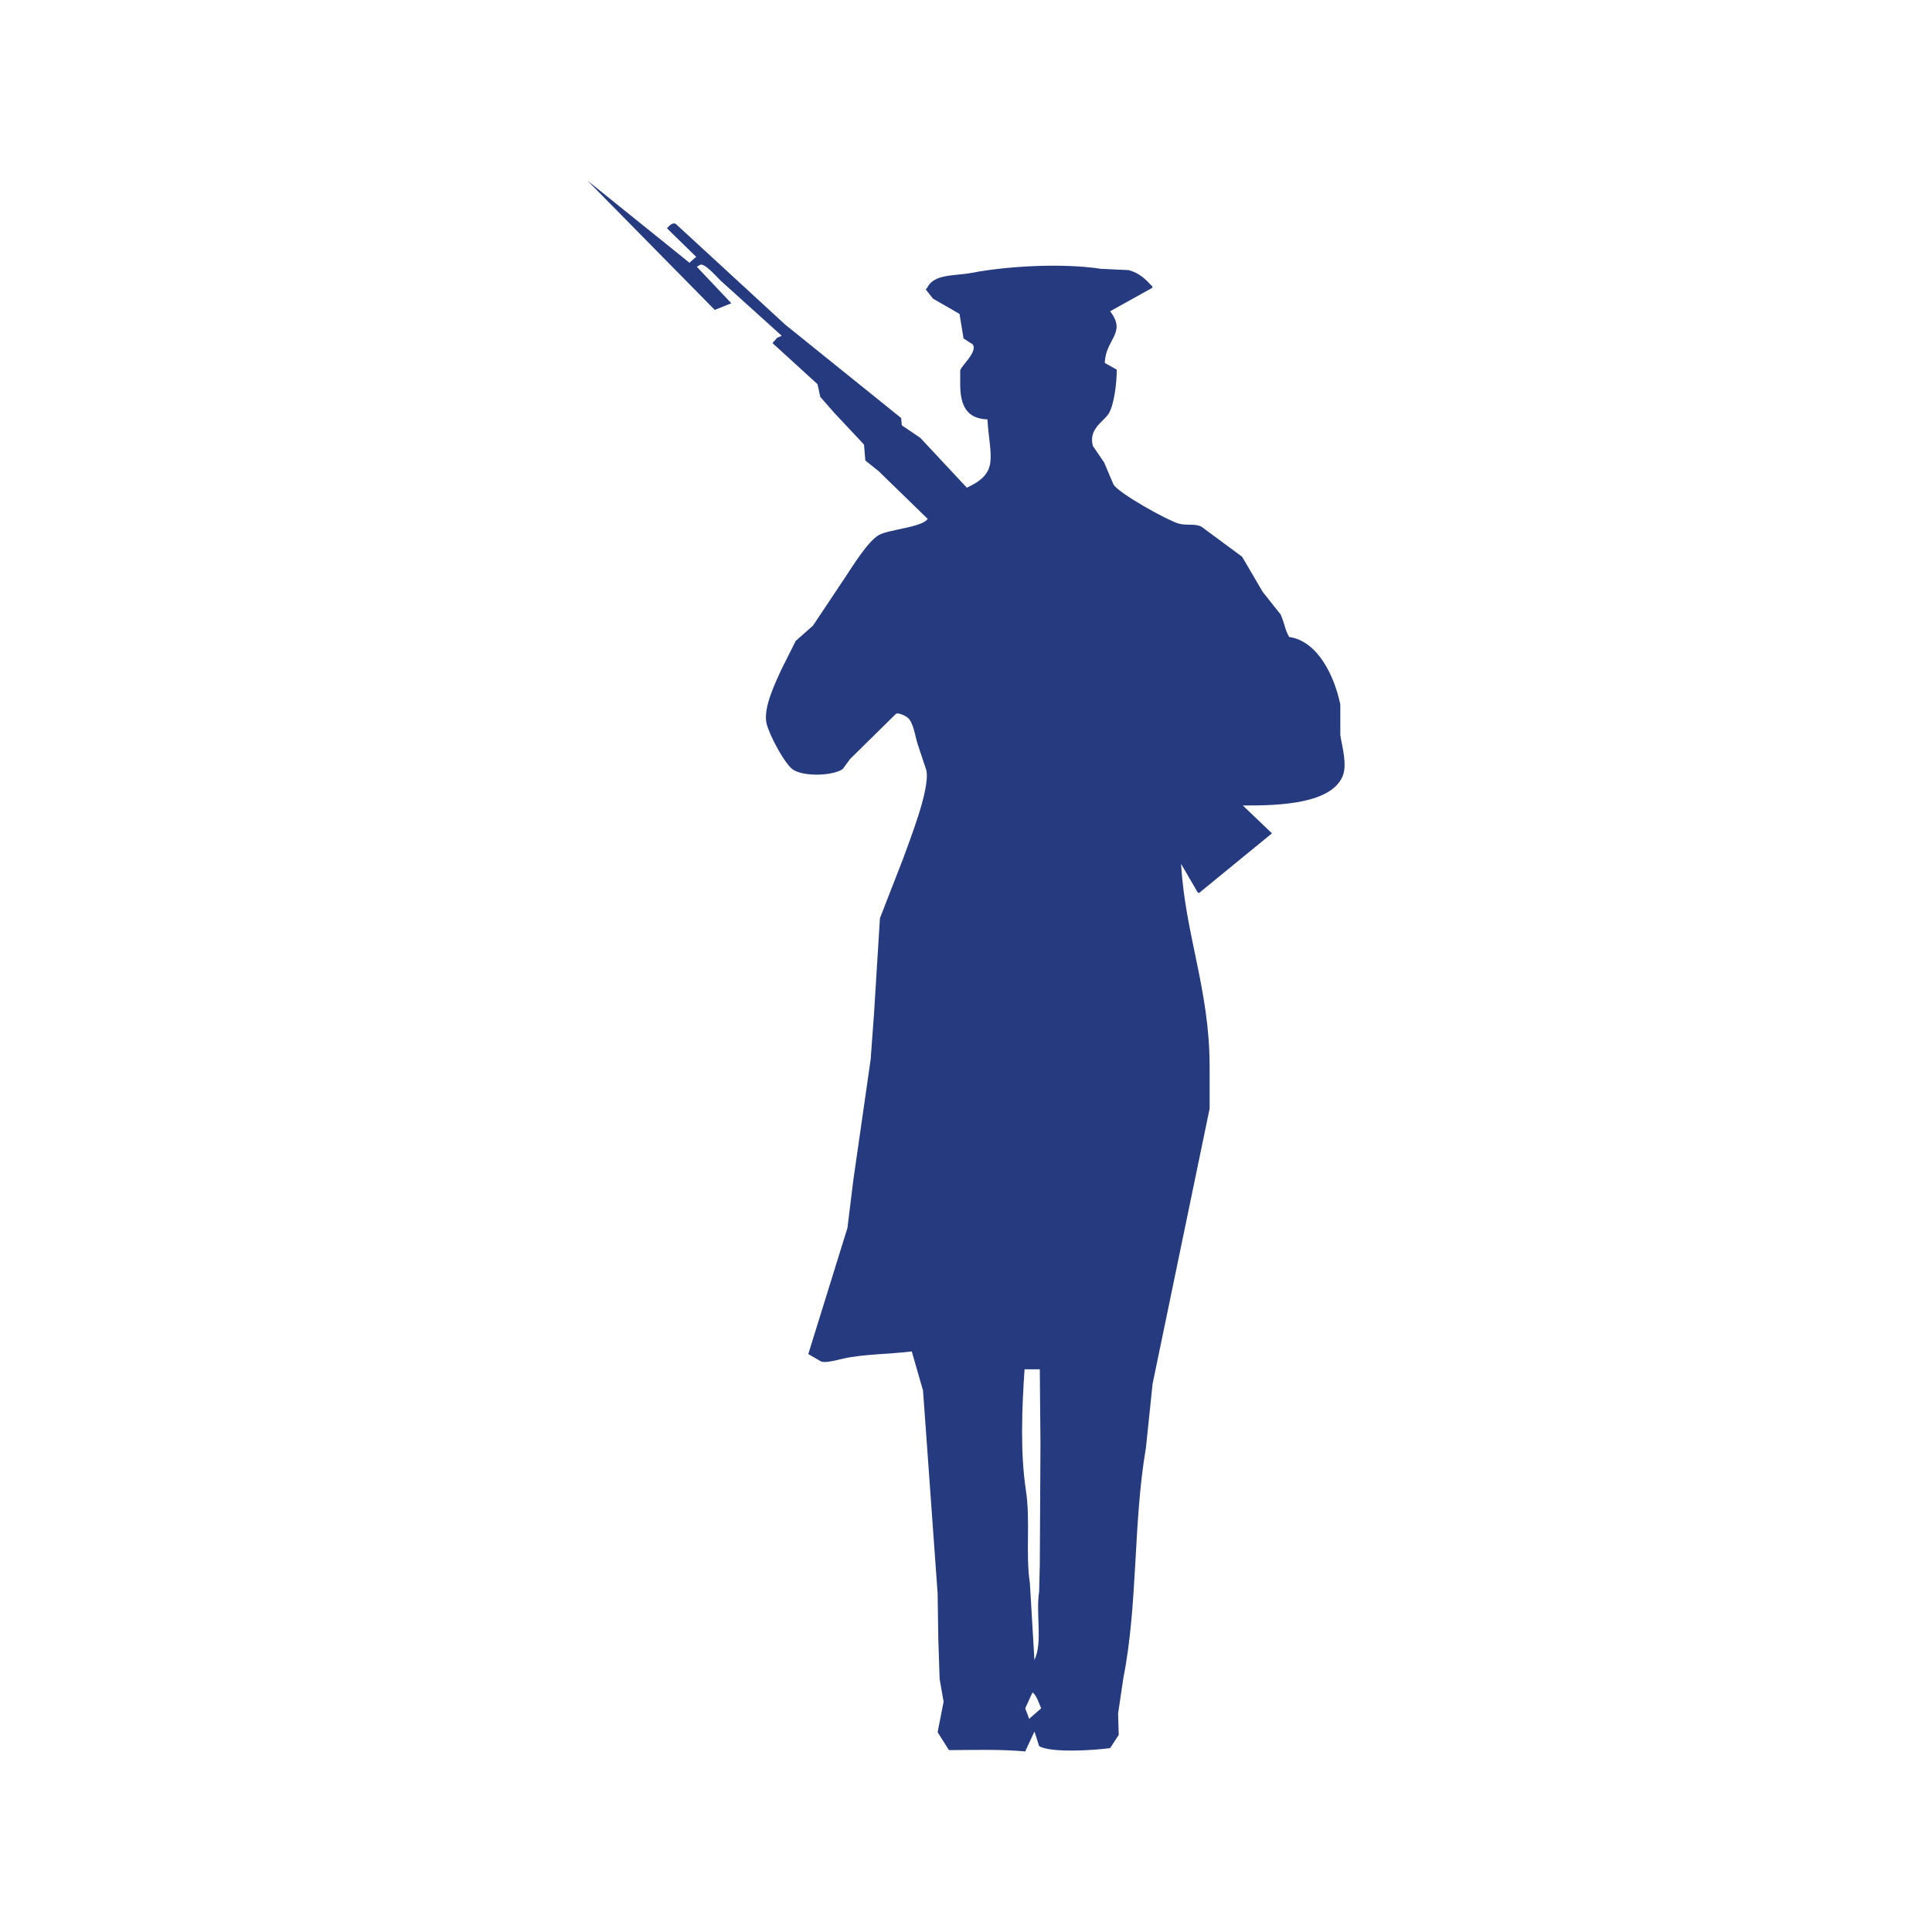 <?xml version="1.0" encoding="utf-8"?>
<!-- Generator: Adobe Illustrator 16.0.0, SVG Export Plug-In . SVG Version: 6.00 Build 0)  -->
<!DOCTYPE svg PUBLIC "-//W3C//DTD SVG 1.1 Tiny//EN" "http://www.w3.org/Graphics/SVG/1.1/DTD/svg11-tiny.dtd">
<svg version="1.1" baseProfile="tiny" id="Layer_1" xmlns="http://www.w3.org/2000/svg" xmlns:xlink="http://www.w3.org/1999/xlink"
	 x="0px" y="0px" width="350px" height="350px" viewBox="0 0 350 350" overflow="scroll" xml:space="preserve">
<path fill-rule="evenodd" fill="#263A7F" d="M178.879,75.974c-3.697-0.125-4.929-2.429-4.929-6.365c0-0.845,0-1.685,0-2.525
	c0.35-1.004,3.156-3.332,2.284-4.688c-0.561-0.36-1.122-0.722-1.682-1.083c-0.241-1.479-0.481-2.961-0.722-4.445
	c-1.601-0.92-3.205-1.842-4.807-2.763c-0.439-0.562-0.882-1.12-1.32-1.683c0.079-0.083,0.158-0.16,0.239-0.24
	c1.228-2.63,4.953-2.148,8.171-2.766c6.224-1.191,16.197-1.807,23.315-0.72c1.679,0.081,3.364,0.161,5.046,0.238
	c1.987,0.546,3.111,1.695,4.326,3.006c-0.038,0.08-0.079,0.161-0.12,0.241c-2.524,1.402-5.049,2.804-7.57,4.206
	c3.08,3.98-0.886,5.085-0.961,9.371c0.719,0.402,1.441,0.804,2.162,1.204c0.004,2.48-0.482,6.342-1.443,7.933
	c-0.899,1.488-3.735,2.78-2.883,5.887c0.679,1.002,1.363,2.005,2.043,3.003c0.561,1.324,1.119,2.646,1.682,3.967
	c0.979,1.636,9.65,6.451,11.777,7.089c1.405,0.424,3.117-0.057,4.206,0.603c2.443,1.803,4.887,3.604,7.329,5.411
	c1.244,2.12,2.487,4.246,3.728,6.367c1.083,1.363,2.162,2.723,3.244,4.086c0.733,1.622,0.787,2.814,1.563,4.087
	c5.197,0.732,8.229,7.166,9.254,12.255c0,1.845,0,3.688,0,5.531c0.336,2.179,1.334,5.427,0.361,7.569
	c-2.152,4.716-10.826,5.23-18.027,5.166c1.76,1.684,3.522,3.366,5.286,5.049c-4.407,3.605-8.813,7.211-13.219,10.815
	c-0.081-0.04-0.161-0.08-0.241-0.119c-0.999-1.723-2.002-3.445-3.006-5.168c0.729,12.762,5.166,22.854,5.169,36.653
	c0,2.565,0,5.128,0,7.69c-3.443,16.626-6.89,33.253-10.334,49.876c-0.399,3.844-0.801,7.69-1.2,11.537
	c-2.338,13.627-1.444,28.367-4.087,41.699c-0.321,2.161-0.642,4.323-0.962,6.491c0.039,1.278,0.081,2.561,0.12,3.845
	c-0.522,0.798-1.041,1.599-1.562,2.401c-2.746,0.386-10.73,0.92-12.862-0.36c-0.276-0.882-0.559-1.764-0.84-2.642
	c-0.038,0.078-0.077,0.16-0.119,0.237c-0.521,1.124-1.041,2.244-1.56,3.367c-4.668-0.419-8.95-0.252-13.824-0.24
	c-0.679-1.085-1.36-2.163-2.043-3.245c0.363-1.845,0.723-3.688,1.083-5.531c-0.241-1.358-0.48-2.722-0.72-4.084
	c-0.08-2.444-0.16-4.887-0.241-7.331c-0.041-2.724-0.081-5.445-0.122-8.171c-0.88-12.258-1.76-24.517-2.644-36.774
	c-0.678-2.361-1.36-4.726-2.041-7.088c-4.118,0.513-8.844,0.477-12.499,1.319c-1.094,0.254-3.283,0.856-3.964,0.48
	c-0.762-0.439-1.524-0.882-2.284-1.323c2.363-7.609,4.727-15.219,7.089-22.834c0.362-2.921,0.724-5.847,1.083-8.771
	c1.041-7.251,2.082-14.501,3.125-21.752c0.2-2.724,0.4-5.448,0.602-8.169c0.359-5.809,0.719-11.62,1.081-17.427
	c1.403-3.605,2.803-7.21,4.207-10.818c1.012-2.897,4.925-12.547,4.205-15.982c-0.521-1.56-1.04-3.124-1.561-4.688
	c-0.479-1.443-0.779-4.135-1.926-4.926c-0.52-0.373-1.635-0.876-2.042-0.6c-2.761,2.723-5.527,5.448-8.292,8.17
	c-0.439,0.603-0.881,1.204-1.321,1.804c-1.744,1.248-6.989,1.446-9.011,0.121c-1.486-0.973-4.342-6.333-4.811-8.414
	c-0.645-2.893,1.798-7.684,2.644-9.613c0.882-1.763,1.763-3.524,2.646-5.287c1.042-0.923,2.084-1.843,3.125-2.765
	c1.923-2.883,3.845-5.767,5.769-8.649c1.346-2.02,4.251-6.761,6.249-7.813c1.875-0.989,7.83-1.384,8.773-2.884
	c-2.963-2.887-5.93-5.771-8.894-8.654c-0.802-0.642-1.603-1.283-2.403-1.922c-0.082-0.964-0.162-1.926-0.242-2.886
	c-1.802-1.924-3.605-3.847-5.407-5.77c-0.841-0.96-1.683-1.922-2.524-2.885c-0.16-0.758-0.32-1.52-0.48-2.279
	c-2.723-2.485-5.447-4.969-8.171-7.454c0.28-0.32,0.562-0.642,0.841-0.96c0.28-0.123,0.561-0.243,0.841-0.358
	c-3.685-3.325-7.371-6.653-11.057-9.978c-0.718-0.691-2.946-3.27-3.727-2.884c-0.198,0.12-0.399,0.241-0.598,0.361
	c2.083,2.201,4.165,4.407,6.247,6.608c-1,0.402-2.001,0.803-3.004,1.203c-7.688-7.812-15.382-15.624-23.073-23.437
	c6.17,4.969,12.34,9.937,18.508,14.902c0.08-0.08,0.161-0.16,0.239-0.24c0.324-0.28,0.642-0.561,0.962-0.84
	c-1.763-1.723-3.526-3.445-5.287-5.167c0.53-0.668,1.238-1.255,1.804-0.604c6.527,6.009,13.06,12.021,19.587,18.027
	c7.008,5.646,14.019,11.298,21.03,16.945c0.041,0.439,0.081,0.88,0.12,1.321c1.123,0.763,2.242,1.523,3.365,2.284
	c2.804,3.006,5.608,6.009,8.412,9.013C181.083,85.608,179.339,82.938,178.879,75.974z M185.608,248.065
	c-0.475,6.975-0.798,15.058,0.238,21.874c0.862,5.661-0.09,11.514,0.724,16.824c0.278,4.728,0.558,9.456,0.839,14.18
	c0-0.079,0-0.16,0-0.24c1.513-3.234,0.214-8.202,0.84-12.377c0.044-1.643,0.082-3.285,0.122-4.928
	c0.041-7.25,0.079-14.501,0.12-21.752c-0.041-4.524-0.079-9.056-0.12-13.581C187.45,248.065,186.531,248.065,185.608,248.065z
	 M187.05,306.592c-0.441,0.963-0.88,1.922-1.319,2.886c0.238,0.638,0.478,1.281,0.719,1.925c0.082-0.081,0.159-0.163,0.24-0.243
	c0.643-0.561,1.283-1.119,1.924-1.682C188.231,308.614,187.792,307.122,187.05,306.592z"/>
</svg>
